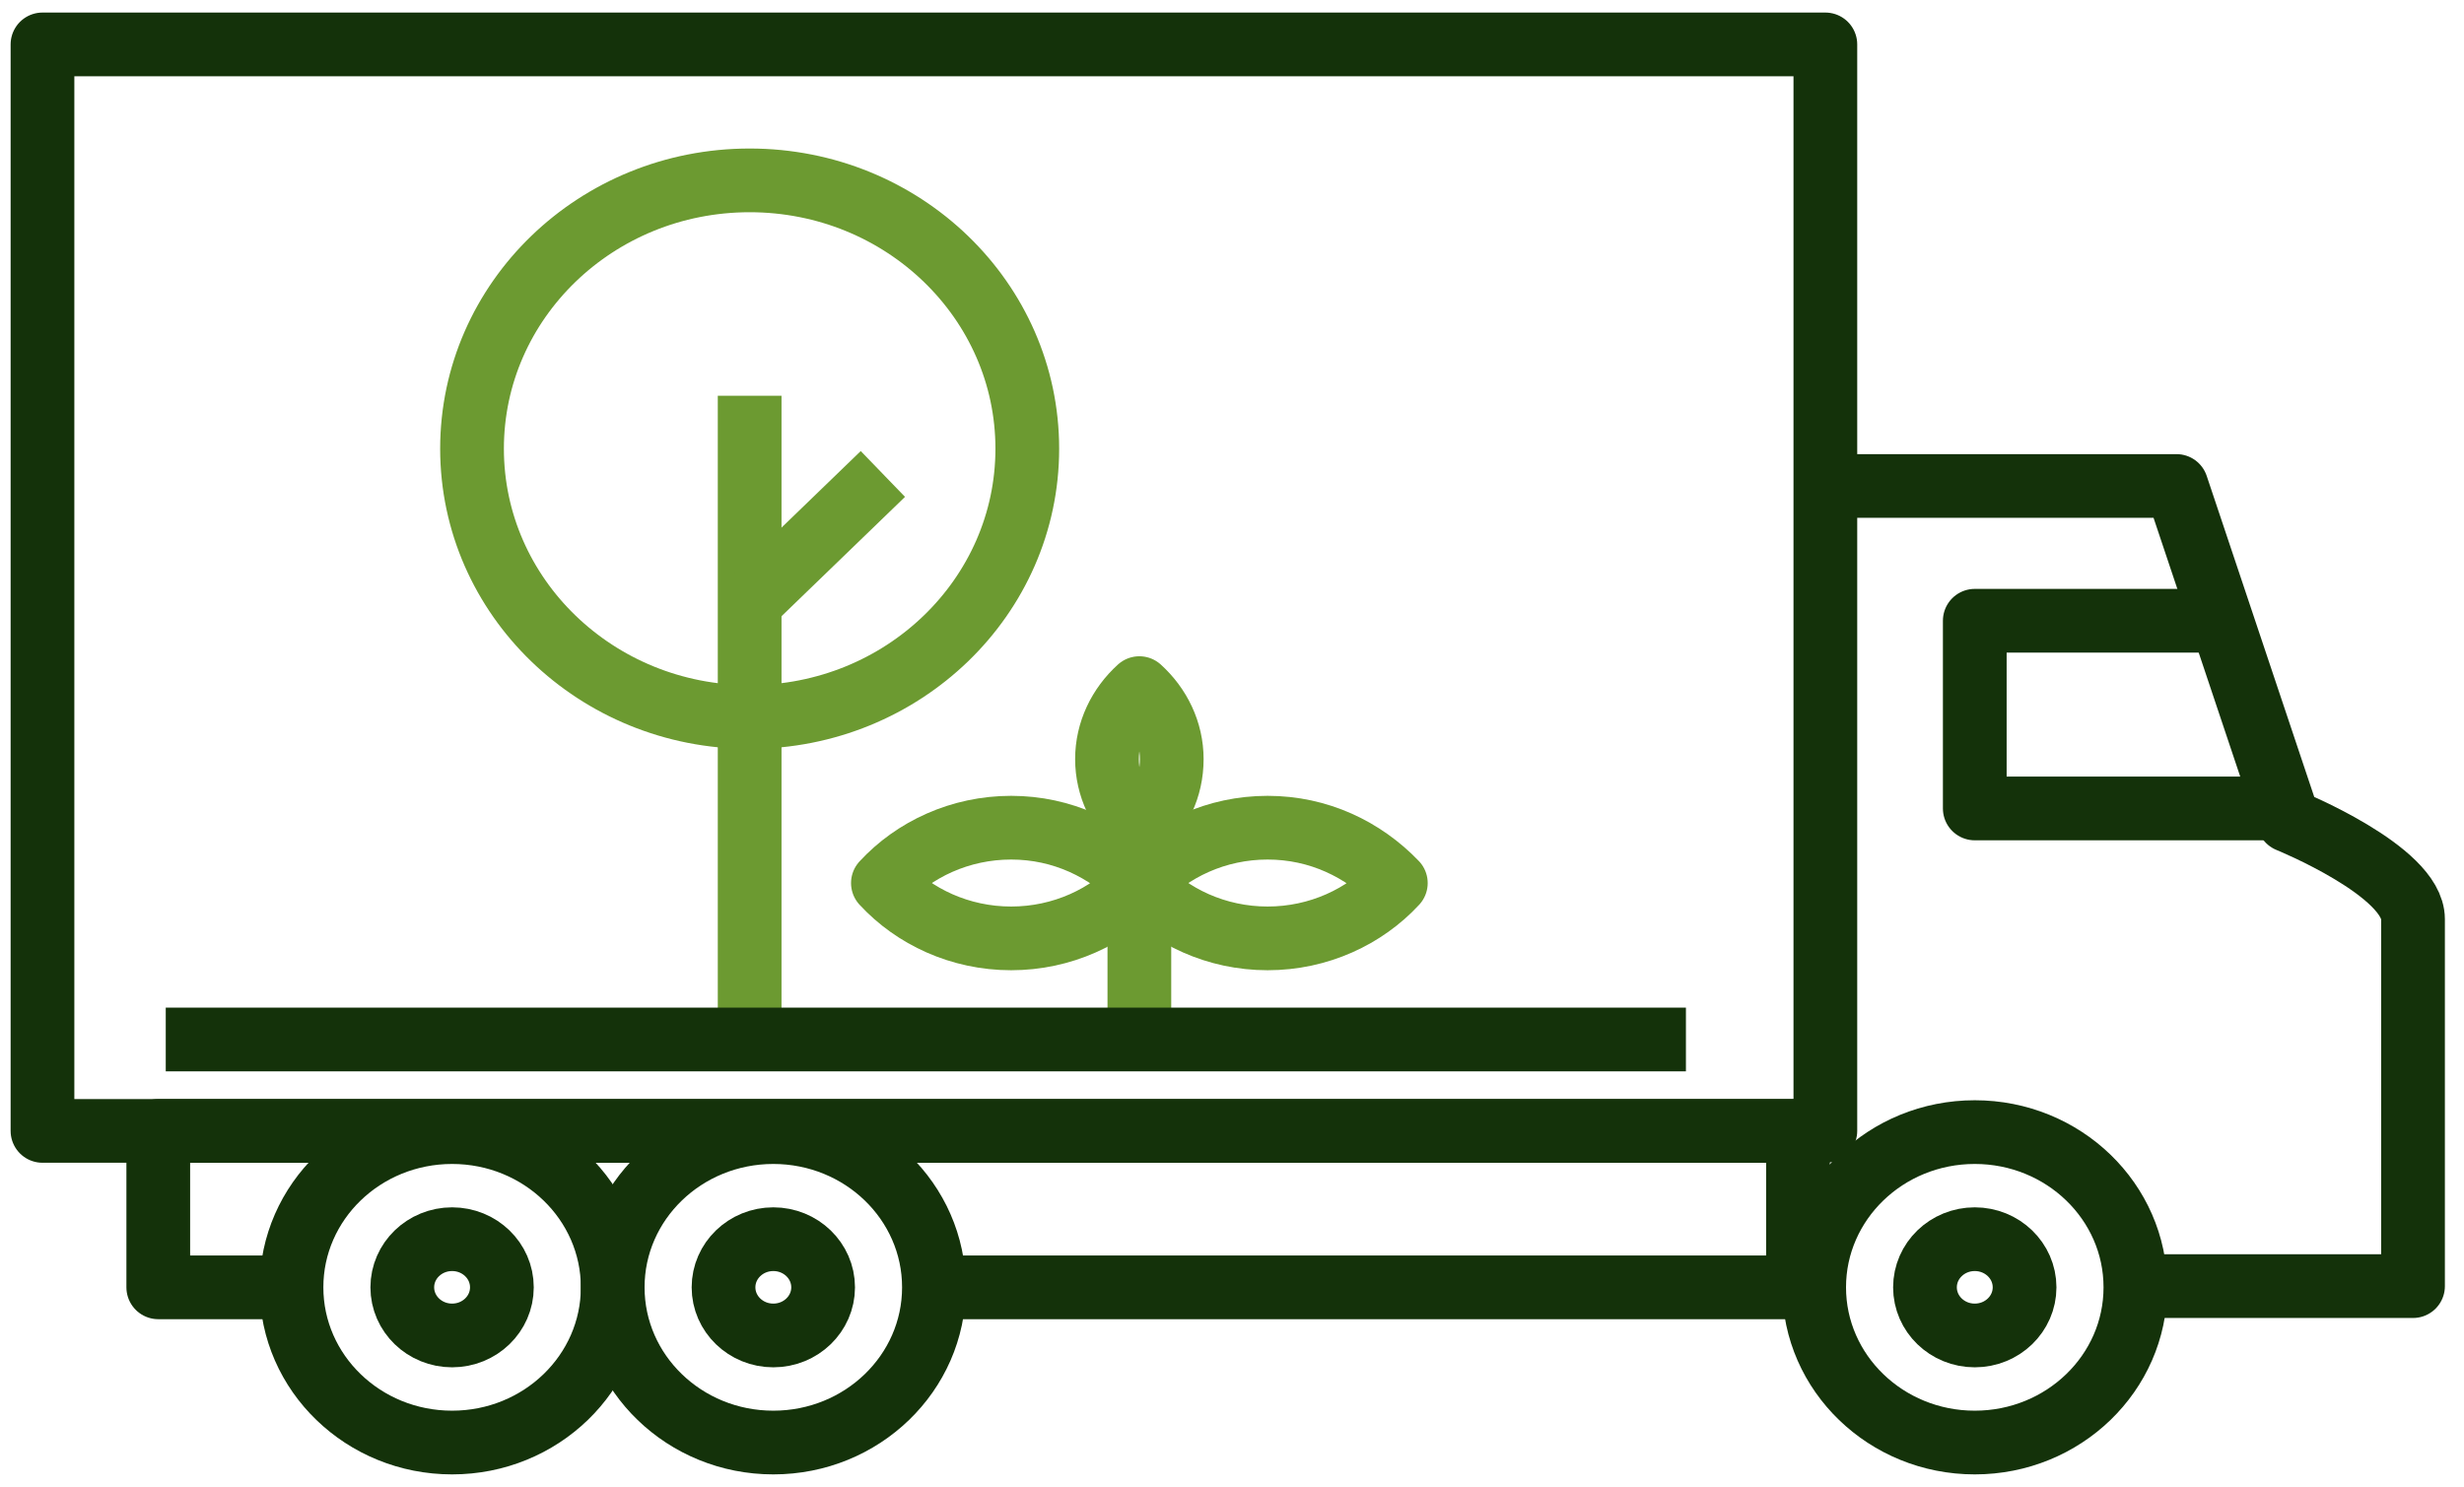 <svg width="116" height="70" viewBox="0 0 116 70" fill="none" xmlns="http://www.w3.org/2000/svg">
<path d="M35.292 33.761C42.511 33.761 48.363 28.105 48.363 21.127C48.363 14.149 42.511 8.493 35.292 8.493C28.074 8.493 22.222 14.149 22.222 21.127C22.222 28.105 28.074 33.761 35.292 33.761Z" stroke="#6C9A31" stroke-width="3" stroke-miterlimit="10" stroke-linejoin="round"/>
<path d="M35.292 18.634V48.605" stroke="#6C9A31" stroke-width="3" stroke-miterlimit="10" stroke-linejoin="round"/>
<path d="M53.639 40.673V48.944" stroke="#6C9A31" stroke-width="3" stroke-miterlimit="10" stroke-linejoin="round"/>
<path d="M35.292 28.379L41.564 22.317" stroke="#6C9A31" stroke-width="3" stroke-miterlimit="10" stroke-linejoin="round"/>
<path d="M47.602 38.973C45.199 38.973 43.03 39.993 41.565 41.58C43.03 43.166 45.199 44.185 47.602 44.185C50.005 44.185 52.173 43.166 53.639 41.58C52.115 39.993 50.005 38.973 47.602 38.973Z" stroke="#6C9A31" stroke-width="3" stroke-miterlimit="10" stroke-linejoin="round"/>
<path d="M59.676 38.973C57.273 38.973 55.104 39.993 53.639 41.58C55.104 43.166 57.273 44.185 59.676 44.185C62.079 44.185 64.248 43.166 65.713 41.58C64.189 39.993 62.079 38.973 59.676 38.973Z" stroke="#6C9A31" stroke-width="3" stroke-miterlimit="10" stroke-linejoin="round"/>
<path d="M52.115 35.744C52.115 37.047 52.701 38.237 53.639 39.086C54.577 38.293 55.163 37.104 55.163 35.744C55.163 34.441 54.577 33.251 53.639 32.401C52.701 33.251 52.115 34.441 52.115 35.744Z" stroke="#6C9A31" stroke-width="3" stroke-miterlimit="10" stroke-linejoin="round"/>
<path d="M85.934 2.091H2V53.25H85.934V2.091Z" stroke="#14320A" stroke-width="3" stroke-miterlimit="10" stroke-linejoin="round"/>
<path d="M13.723 60.616H7.451V53.251H84.645V60.616H43.967" stroke="#14320A" stroke-width="3" stroke-miterlimit="10" stroke-linejoin="round"/>
<path d="M85.935 22.883H102.464L107.739 38.633C107.739 38.633 113.6 41.013 113.6 43.279C113.6 45.545 113.6 60.559 113.6 60.559H100.529" stroke="#14320A" stroke-width="3" stroke-miterlimit="10" stroke-linejoin="round"/>
<path d="M21.284 67.924C25.46 67.924 28.845 64.652 28.845 60.616C28.845 56.579 25.46 53.307 21.284 53.307C17.108 53.307 13.723 56.579 13.723 60.616C13.723 64.652 17.108 67.924 21.284 67.924Z" stroke="#14320A" stroke-width="3" stroke-miterlimit="10" stroke-linejoin="round"/>
<path d="M21.284 62.882C22.579 62.882 23.628 61.867 23.628 60.616C23.628 59.364 22.579 58.349 21.284 58.349C19.989 58.349 18.939 59.364 18.939 60.616C18.939 61.867 19.989 62.882 21.284 62.882Z" stroke="#14320A" stroke-width="3" stroke-miterlimit="10" stroke-linejoin="round"/>
<path d="M36.406 67.924C40.582 67.924 43.968 64.652 43.968 60.616C43.968 56.579 40.582 53.307 36.406 53.307C32.23 53.307 28.845 56.579 28.845 60.616C28.845 64.652 32.23 67.924 36.406 67.924Z" stroke="#14320A" stroke-width="3" stroke-miterlimit="10" stroke-linejoin="round"/>
<path d="M36.406 62.882C37.701 62.882 38.751 61.867 38.751 60.616C38.751 59.364 37.701 58.349 36.406 58.349C35.111 58.349 34.062 59.364 34.062 60.616C34.062 61.867 35.111 62.882 36.406 62.882Z" stroke="#14320A" stroke-width="3" stroke-miterlimit="10" stroke-linejoin="round"/>
<path d="M92.968 67.924C97.144 67.924 100.53 64.652 100.53 60.616C100.53 56.579 97.144 53.307 92.968 53.307C88.793 53.307 85.407 56.579 85.407 60.616C85.407 64.652 88.793 67.924 92.968 67.924Z" stroke="#14320A" stroke-width="3" stroke-miterlimit="10" stroke-linejoin="round"/>
<path d="M92.968 62.882C94.263 62.882 95.313 61.867 95.313 60.616C95.313 59.364 94.263 58.349 92.968 58.349C91.673 58.349 90.624 59.364 90.624 60.616C90.624 61.867 91.673 62.882 92.968 62.882Z" stroke="#14320A" stroke-width="3" stroke-miterlimit="10" stroke-linejoin="round"/>
<path d="M104.574 29.229H92.968V38.067H107.739" stroke="#14320A" stroke-width="3" stroke-miterlimit="10" stroke-linejoin="round"/>
<path d="M7.803 48.945H79.37" stroke="#14320A" stroke-width="3" stroke-miterlimit="10" stroke-linejoin="round"/>
</svg>
